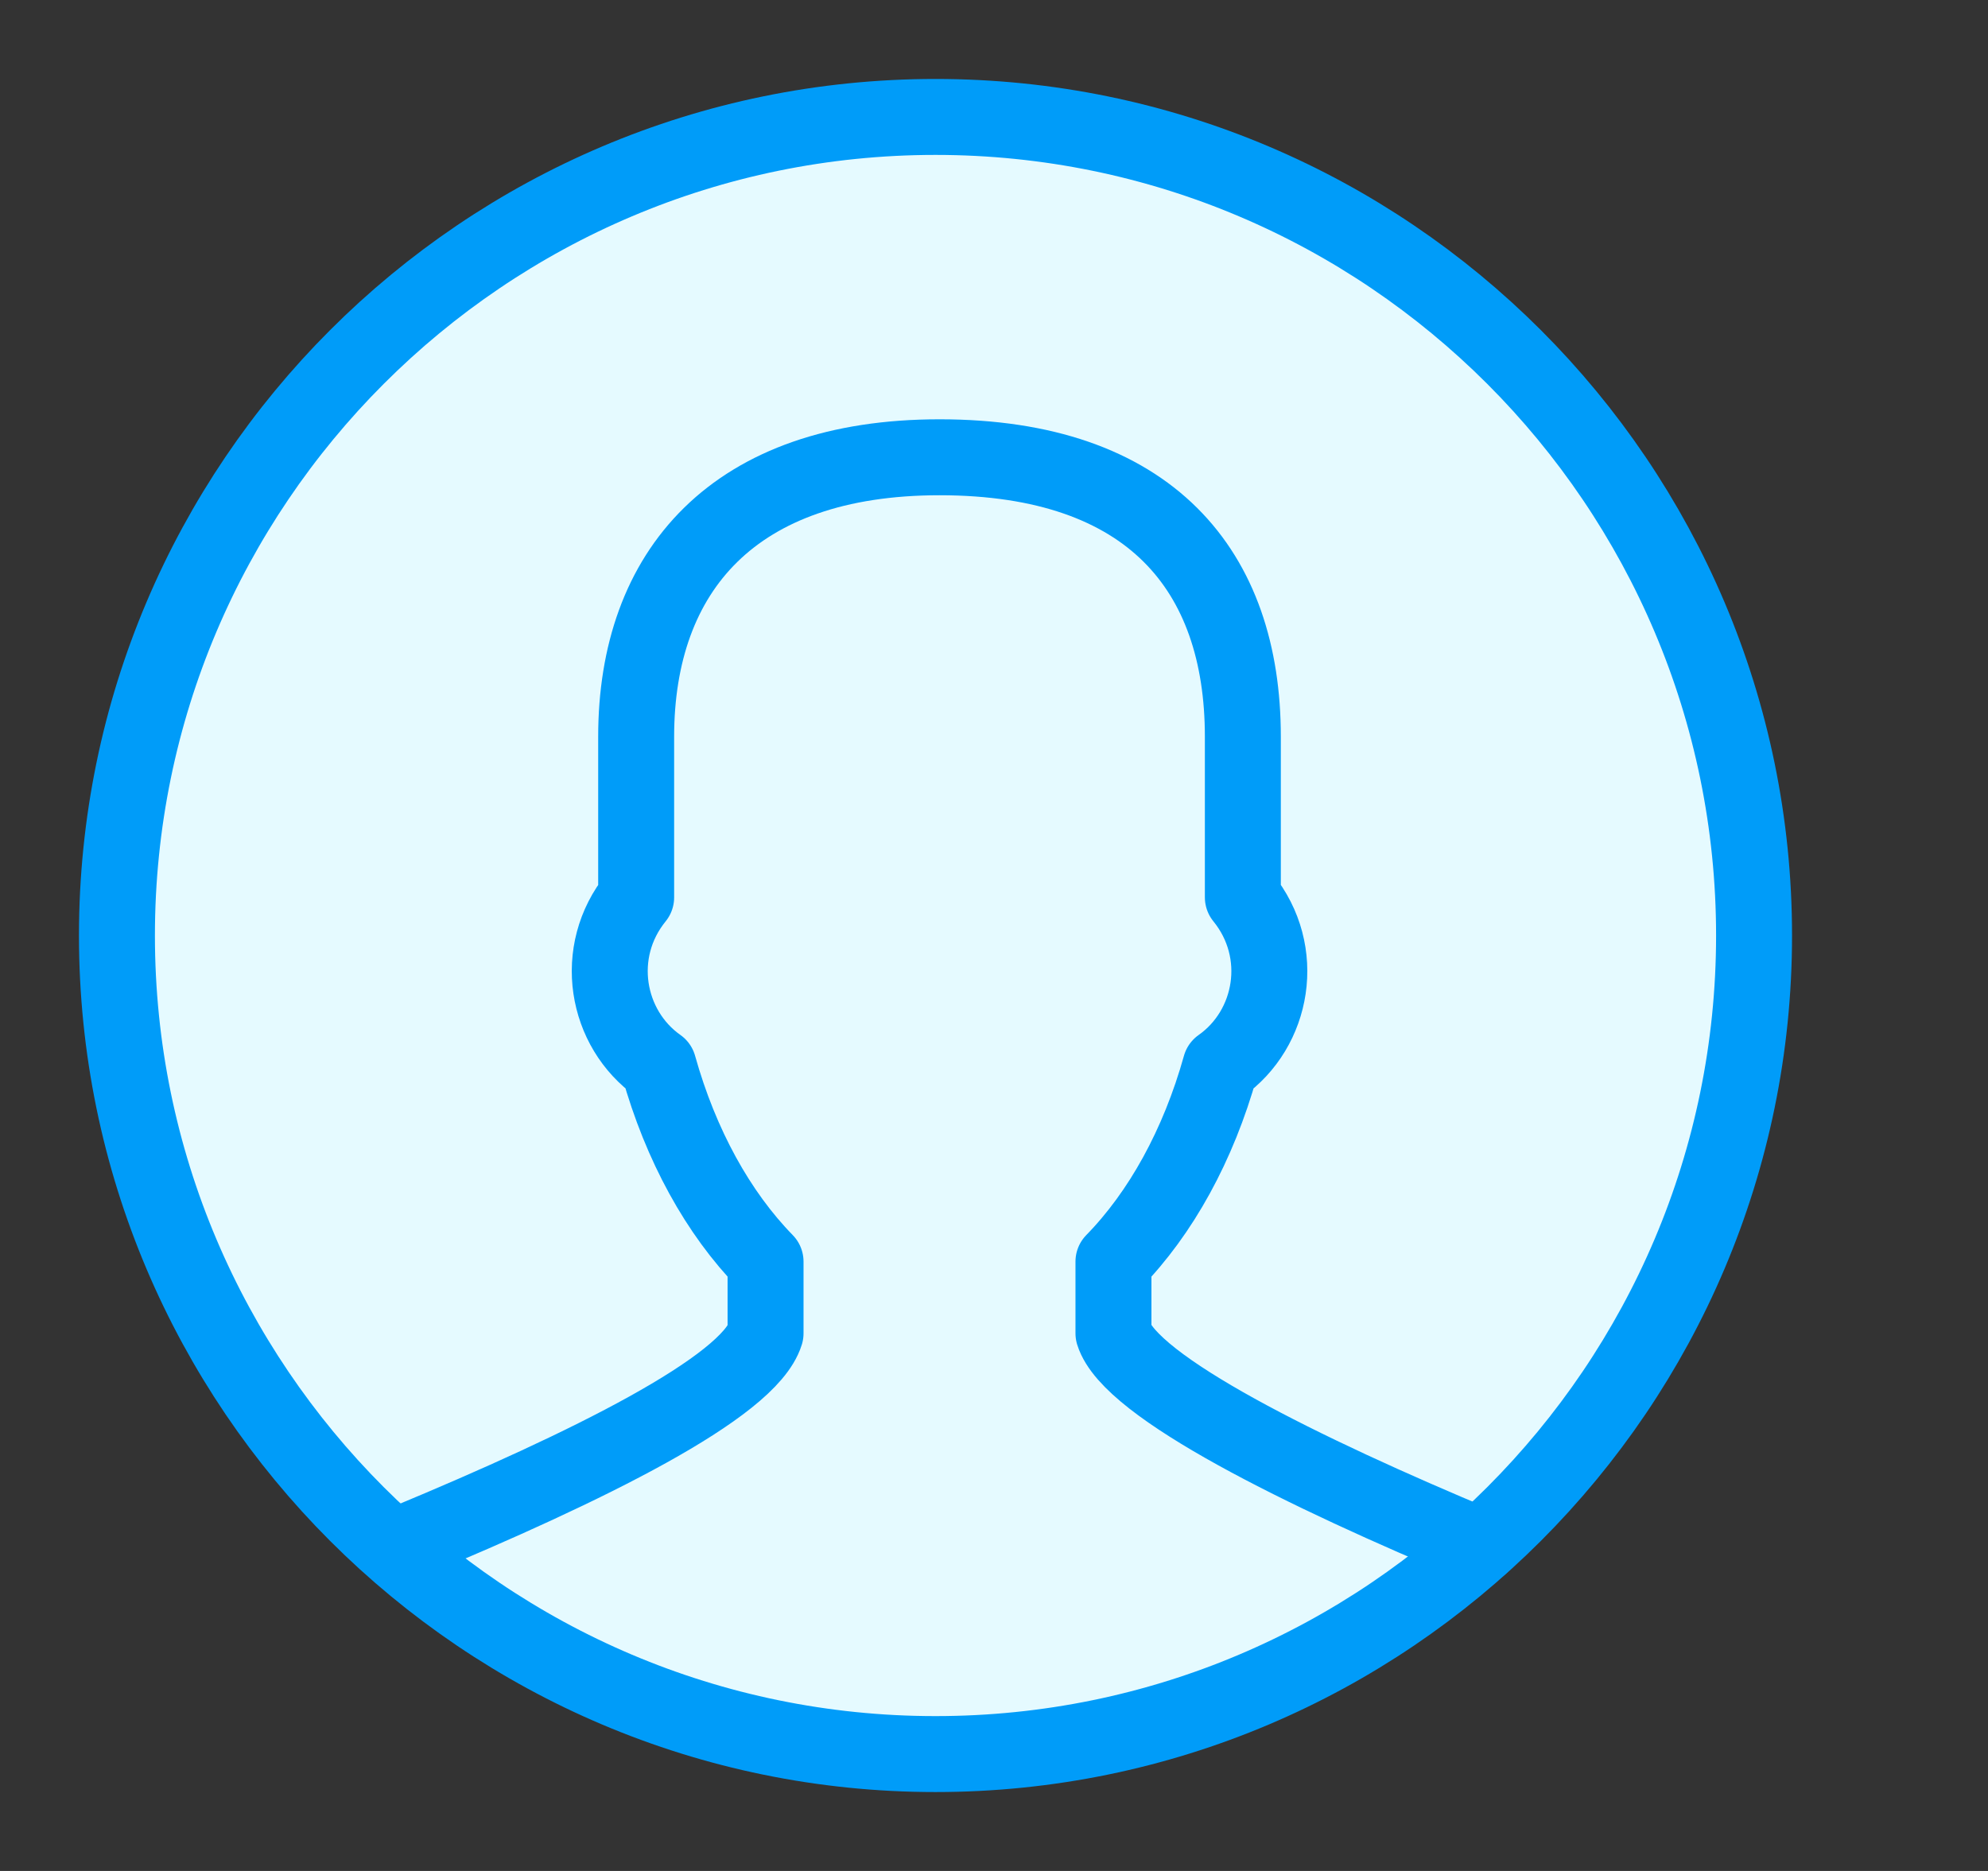 <svg width="34" height="32" viewBox="0 0 34 32" fill="none" xmlns="http://www.w3.org/2000/svg">
<rect x="0" y="0" width="34" height="32" fill="#333333" stroke="none"/>
<path d="M15.999 2C8.279 2 2 8.281 2 16.001C2 23.72 8.279 30.001 15.999 30.001C23.719 30.001 29.999 23.72 29.999 16.001C29.999 8.281 23.719 2 15.999 2Z" fill="#E5FAFF" stroke="#009CF9" stroke-width="1.299" stroke-linecap="round" stroke-linejoin="round"/>
<path d="M25.312 26.441C22.277 25.176 19.328 23.719 19.043 22.805V21.578C19.854 20.748 20.495 19.589 20.874 18.233C21.776 17.599 22.014 16.281 21.256 15.348V12.6C21.256 9.764 19.677 7.821 16.069 7.821C12.553 7.821 10.88 9.764 10.88 12.6V15.349C10.125 16.279 10.36 17.596 11.262 18.232C11.642 19.589 12.282 20.748 13.093 21.578V22.805C12.807 23.727 10.044 25.091 6.971 26.368" fill="#E5FAFF"/>
<path d="M25.312 26.441C22.277 25.176 19.328 23.719 19.043 22.805V21.578C19.854 20.748 20.495 19.589 20.874 18.233C21.776 17.599 22.014 16.281 21.256 15.348V12.6C21.256 9.764 19.677 7.821 16.069 7.821C12.553 7.821 10.88 9.764 10.88 12.6V15.349C10.125 16.279 10.36 17.596 11.262 18.232C11.642 19.589 12.282 20.748 13.093 21.578V22.805C12.807 23.727 10.044 25.091 6.971 26.368" stroke="#009CF9" stroke-width="1.299" stroke-linecap="round" stroke-linejoin="round"/>
</svg>
